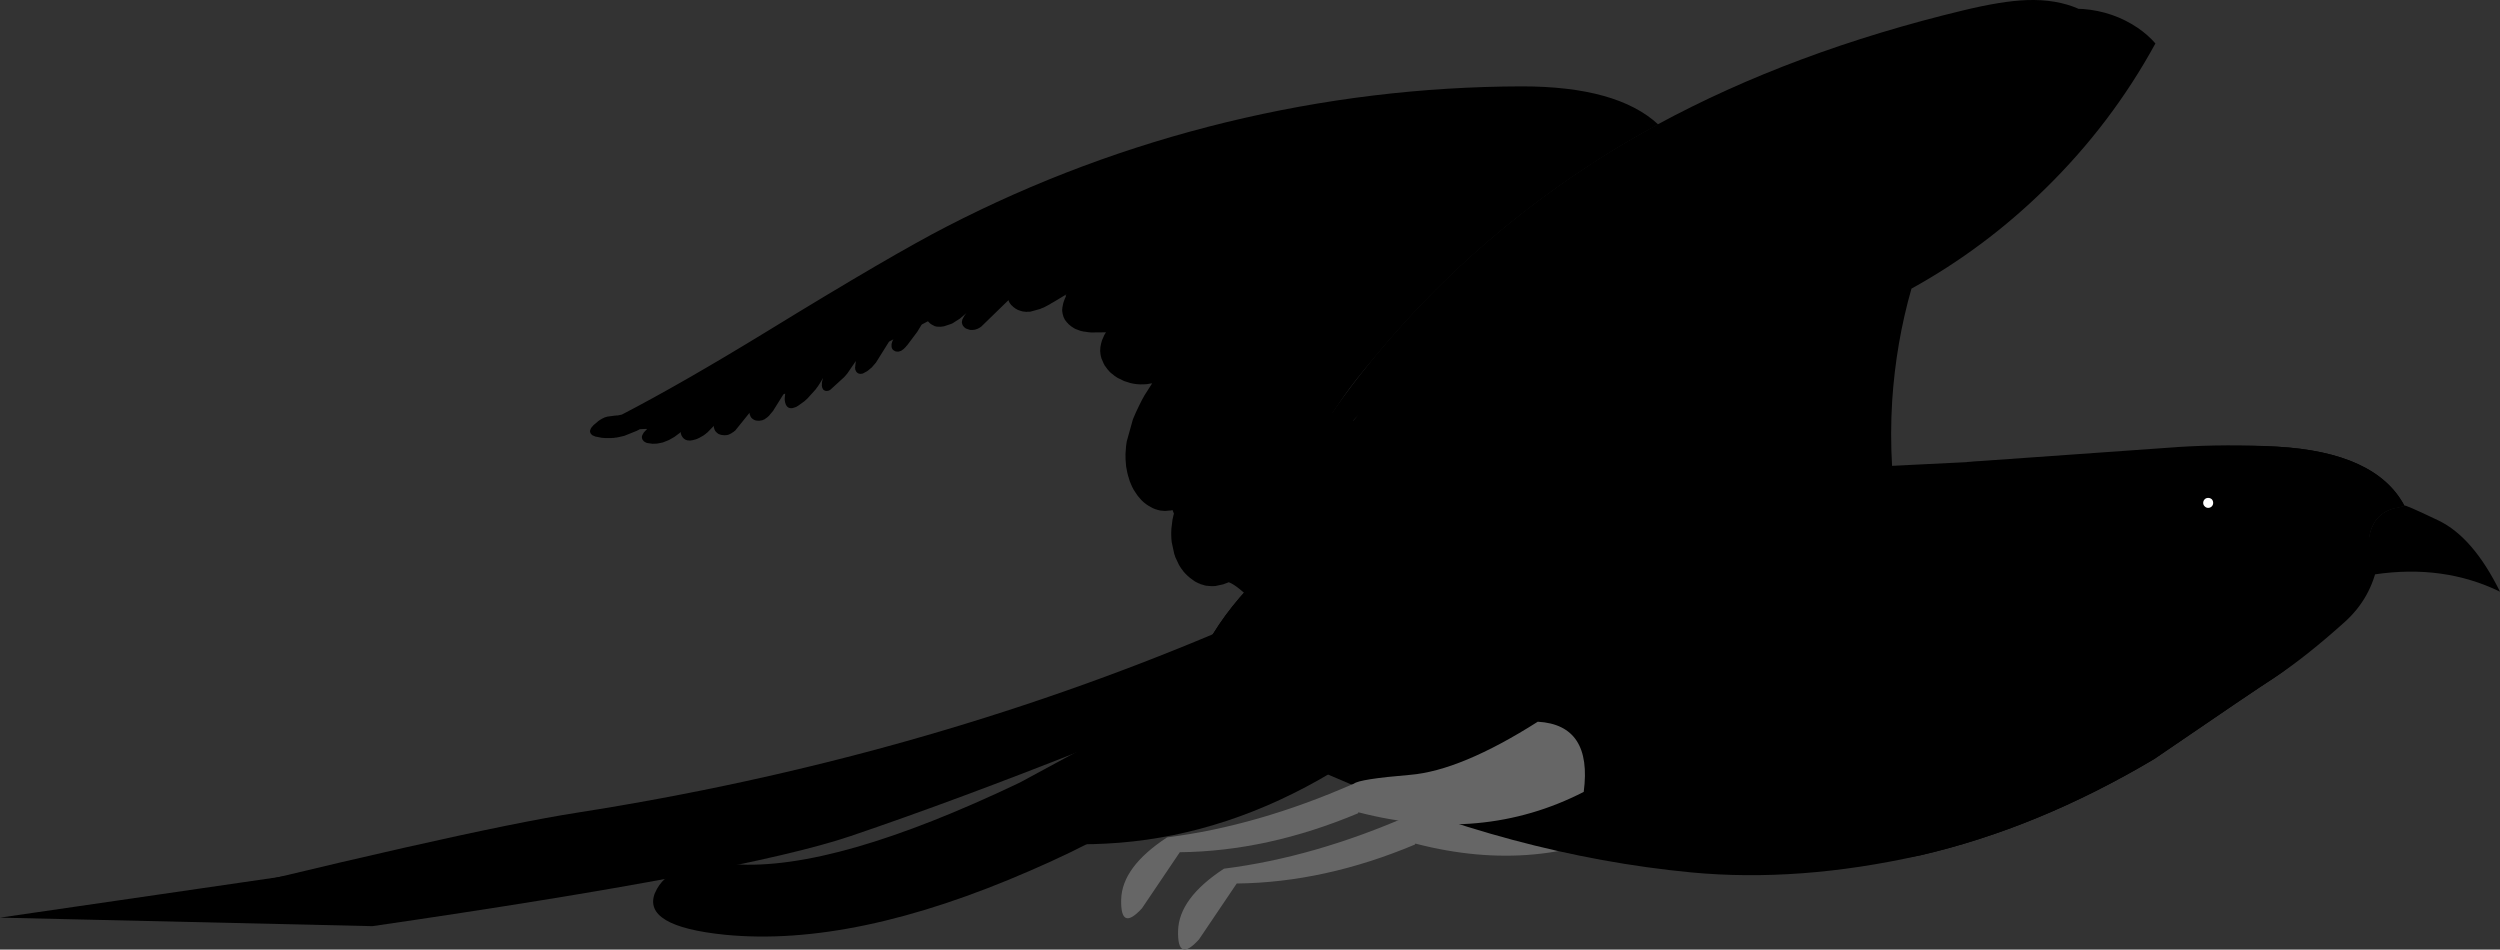 <?xml version="1.0" encoding="UTF-8"?>
<svg id="Layer_2" data-name="Layer 2" xmlns="http://www.w3.org/2000/svg" viewBox="0 0 531.58 201.91">
  <rect x="0" y="0" width="531.58" height="201.91" fill="#333333" stroke="none"/>
  <defs>
    <style>
      .cls-1 {
        fill: #666;
      }

      .cls-1, .cls-2, .cls-3 {
        stroke-width: 0px;
      }

      .cls-2 {
        fill: #000;
      }

      .cls-3 {
        fill: #fff;
      }
    </style>
  </defs>
  <g id="Bird">
    <g>
      <g id="Bird_3_Layer2_0_FILL" data-name="Bird 3 Layer2 0 FILL">
        <path class="cls-2" d="M226.57,62.87l.19-.29-2.88,1.73-.26.13-.45.29-.13.06-.1.06-.96.51-.51.19-.26.13-2.08.58-.29.03h-.42l-.13.03-.86-.1-.54-.16c-.28-.06-.62-.22-1.02-.48l-.1-.1-.13-.06-.03-.06h-.06v-.03l-.13-.1-.29-.29-.06-.03-.06-.06-.35-.48-.13-.26-.1-.29-5.79,5.63c-.28.21-.55.37-.83.48-.34.15-.66.22-.96.22-.36.04-.69,0-.99-.13h.03l-.13-.03-.13-.06-.13-.03-.13-.06-.22-.16-.1-.1-.06-.03-.03-.06-.1-.1-.1-.13-.13-.26-.1-.38v-.19l.1-.51.45-.83.1-.1.06-.1.03-.03v-.03h.03v-.03l.06-.06.13-.16-1.41,1.18-1.41.9-.06.06-.1.03-.13.06h-.03v.03l-1.63.54-.74.1-.8-.03-.42-.1-.1-.06-.38-.19-.1-.06-.13-.06-.1-.1-.13-.06-.48-.48s-.01-.03-.03-.03c-.41.21-.83.44-1.28.67l-.13.16-.86,1.41-2.18,2.91-.13.1-.1.16-.48.48-.58.42h-.06l-.32.1-.06.03h-.51l-.06-.03h-.13l-.19-.1-.1-.06-.06-.03-.03-.03-.1-.06-.19-.19v-.03l-.1-.16-.03-.1-.03-.06v-.1l-.03-.1v-.51l.03-.1v-.06l.03-.1.03-.06.03-.16.19-.45.06-.06.03-.06c-.3.15-.6.31-.9.48l-.19.26v.03l-.03.03-2.62,4.19-.13.13c-.04.09-.09.14-.13.16l-.64.74-.1.06-.06.06-.61.51-.1.06-.06.06-.77.42-.22.1-.13.03h-.16l-.06.03h-.06l-.16-.03h-.16l-.29-.13-.16-.13-.1-.1-.03-.06-.06-.06-.19-.42v-.16l-.03-.13v-.16l.03-.13v-.13c.02-.28.06-.64.13-1.09l-1.82,2.66-.67.77-2.66,2.43c-.09.11-.2.2-.35.29l-.22.13-.26.06-.29.03-.06-.03h-.16l-.03-.03h-.03l-.03-.03h-.06l-.03-.03h-.03l-.03-.03h-.03l-.06-.06c-.09-.04-.15-.12-.19-.22l-.13-.26-.06-.26v-.1l-.03-.03.03-.83.22-.86-.26.45c-.04.06-.2.33-.48.8l-.38.58-.16.19-.26.38-1.73,1.92-.7.64-1.34.96-.06.03v.03h-.06l-.19.13-.13.06c-.23.09-.39.14-.48.16-.17.06-.34.1-.51.1-.23,0-.44-.04-.61-.13l-.03-.03c-.13-.06-.25-.17-.35-.32-.13-.17-.2-.31-.22-.42-.09-.19-.15-.47-.19-.83v-.45l.1-.93c-.13.04-.26.1-.38.16l-2.14,3.42v.03l-.86,1.02v.03c-.3.3-.58.52-.83.67l-.22.16-.13.06h-.06l-.06.03c-.11.06-.19.1-.26.1l-.58.1-.58-.03-.03-.03h-.1l-.13-.03-.29-.13-.26-.16-.26-.22-.16-.26v.03l-.06-.13-.03-.1-.13-.29v-.06l-.03-.16v-.13l-3.07,3.81-.16.1-.13.13-.32.19-.13.1-.35.19-.32.13-.03.03c-.26.06-.53.1-.83.1l-.61-.06-.1-.03h-.1v-.03l-.42-.13-.35-.26-.32-.32-.03-.06-.03-.03-.06-.1v-.03l-.03-.03v-.03l-.03-.06-.03-.03-.13-.45v-.1l-.03-.1v-.16l-.1.13-1.25,1.28-.22.16-.1.1-.51.38-1.02.58-.13.03-.22.13-.13.03-.06.03h-.03l-.03.03-.13.03h-.06l-.06.03-.51.13-.26.03-.1.03h-.35l-.13-.03h-.16l-.13-.03-.16-.06-.13-.03-.13-.1h-.03l-.03-.03-.06-.03c-.13-.09-.28-.23-.45-.45l.03.03c-.15-.19-.27-.44-.35-.74-.02-.11-.03-.21-.03-.32l-.06.03c-.17.17-.31.29-.42.35l-.86.64-1.18.67-1.28.51-1.09.22-.26.03-.83.03-1.15-.16-.29-.1-.13-.1-.06-.03h-.03l-.03-.03h-.03v-.03l-.13-.06-.32-.42-.1-.35v-.32l.03-.03v-.06l.13-.29.26-.45h.03v-.03h.03s-.02-.01,0-.03l.64-.67h-.35c-.41.02-.81.04-1.22.06l-.38.22.03-.03-.26.13h.03l-2.72,1.09h-.06l-.06.03-.96.22-.1.03h-.06l-.48.1h-.16l-.35.06h-.32l-.16.03h-1.47l-.16-.03h-.16l-.32-.03-1.12-.22h-.1l-.03-.03h-.06l-.67-.29-.32-.32-.16-.38v-.1c0-.17.02-.29.06-.35l.13-.32c.13-.21.27-.38.42-.51l.03-.06.16-.16.8-.67.1-.1.51-.35.13-.06.13-.1.67-.32.1-.03h.06l.13-.06.16-.03.03-.03,1.66-.22h.13l.16-.03h.29l.9-.19c8.47-4.39,18.79-10.31,30.97-17.76,17.73-10.88,30.42-18.28,38.08-22.21,18.82-9.71,38.6-17.1,59.36-22.17,20.8-5.06,41.79-7.6,62.97-7.65,13.5,0,23.17,2.7,28.99,8.1-4.31,2.33-8.48,4.77-12.51,7.33-.92.58-1.83,1.17-2.75,1.79-16.98,11.16-31.92,24.53-44.83,40.13-3.09,3.63-5.34,6.47-6.75,8.54-.64.94-1.16,1.71-1.57,2.3l-.83,1.22c6.59,2.24,13.5,5.73,20.73,10.46,7.25,4.71,3.75,12.05-10.5,22.01-9.86,6.91-14.88,7.62-15.07,2.11-.26-.02-.53-.05-.83-.1-7.12-1.05-10.8.91-11.04,5.86-2.33-2.41-4.12-3.85-5.38-4.32l-.06.03-.03.03h-.03l-.93.35-.06.03-1.76.38c-.55.04-1.05.03-1.47-.03l-.19-.03h-.16l-.35-.06-.7-.22-.19-.03-.16-.1-.35-.13-.64-.32-.06-.06h-.06l-.03-.03-1.02-.74c-.43-.36-.78-.69-1.06-.99l-.26-.29-.42-.58-.06-.06-.45-.7-.03-.06-.06-.1-.77-1.63-.1-.35-.06-.13v-.03l-.06-.16-.54-2.5c-.06-.47-.1-.95-.1-1.44-.02-.32-.01-.8.03-1.44l.22-1.79v-.1l.03-.06.19-.9c.02-.11.05-.21.1-.32-.09-.26-.18-.51-.29-.77h-.03l-.1.03h-.06l-.1.03-.16.03h-.16l-.67.06c-.23.04-.46.04-.67,0l-.67-.06-.64-.16-.16-.06h-.06l-.03-.03h-.06l-.64-.26-.29-.16c-.36-.17-.75-.41-1.15-.7-.32-.23-.65-.52-.99-.86l-.77-.9-.03-.06-.06-.06-.74-1.12c-.23-.41-.43-.8-.58-1.18l-.32-.77-.03-.16-.1-.26v-.06c-.26-.75-.46-1.61-.61-2.59-.11-1.05-.15-1.93-.13-2.66l.1-1.31v-.16l.16-1.15,1.31-4.7.03-.03v-.03l.13-.32c.26-.64.62-1.44,1.09-2.4.45-.94.85-1.72,1.22-2.34l1.63-2.56-.42.06c-.49.11-.96.16-1.41.16-.96.04-1.91-.05-2.85-.29l-1.18-.38h-.03l-1.44-.7c-.45-.26-.83-.53-1.15-.83l-.29-.22-.38-.38-.1-.13-.32-.35-.03-.06-.54-.74-.03-.1-.13-.22-.51-1.18-.03-.19-.06-.16-.03-.19-.03-.1v-.06l-.06-.38v-.19l-.03-.16v-.19c0-.49.06-.98.19-1.47.11-.49.27-.94.48-1.34l.22-.51.06-.06.03-.1.26-.38-3.17.03c-.55-.04-.97-.1-1.25-.16l-.32-.03-.16-.03-.06-.03h-.06l-.16-.03-.16-.06h-.1l-.06-.03-.1-.03-.06-.03-.58-.22c-.21-.06-.42-.16-.61-.29l-.54-.35-.61-.51-.1-.13-.22-.22-.42-.54c-.23-.38-.39-.8-.48-1.25,0-.02-.03-.23-.1-.64v-.35l.03-.16v-.16l.19-.96.1-.32c.15-.45.31-.84.48-1.18M279.24,116.98c.45-1.64,1.07-3.52,1.86-5.63-1.24,2.24-2.59,3.36-4.06,3.36.87.83,1.61,1.59,2.21,2.27Z"/>
      </g>
      <g>
        <g id="Symbol_2_0_Layer0_0_FILL" data-name="Symbol 2 0 Layer0 0 FILL">
          <path class="cls-1" d="M262.96,187.87l-8.03,11.9c-3.08,3.37-4.55,2.75-4.43-1.87.12-4.62,3.37-9.01,9.74-13.18l.07-.02c12.76-1.61,25.93-5.4,39.5-11.35l.17-.06c.75-.65,4.72-1.28,11.92-1.88,7.2-.6,16.26-4.37,27.17-11.3,7.77.44,11.03,5.42,9.77,14.92-14.4,7.4-30.31,8.86-47.7,4.39-.08-.02-.18-.02-.29-.02l.03.17c-12.84,5.39-25.48,8.16-37.93,8.29Z"/>
        </g>
        <g id="Tween_4_0_Layer0_0_FILL" data-name="Tween 4 0 Layer0 0 FILL">
          <path class="cls-2" d="M181.62,171.1c-11.28,2.86-26.07,6.27-44.37,10.26l-113.62,13.86c49.81-12.42,82.87-19.9,99.2-22.44,47.85-7.49,93.04-20.21,135.59-38.14l-5.06,12.26c-20.71,9.31-44.62,17.38-71.75,24.2Z"/>
        </g>
        <g id="Tween_3_0_Layer0_0_FILL" data-name="Tween 3 0 Layer0 0 FILL">
          <path class="cls-2" d="M255.7,139.6l-3.7,9.1-19.69,9.95c-19.25,7.65-36.39,14.02-51.42,19.12-15.05,5.1-48.95,11.48-101.7,19.16l-79.2-1.81,82.72-12.04c47.32-3.47,79.71-7.79,97.17-12.99,17.46-5.19,36.07-11.67,55.81-19.43l20-11.07Z"/>
        </g>
        <g id="Tween_2_0_Layer0_0_FILL" data-name="Tween 2 0 Layer0 0 FILL">
          <path class="cls-2" d="M139.27,189.88c2.01-4.8,7.65-6.84,16.92-6.12,14.13.98,34.33-4.8,60.61-17.34l35.33-19.1,15.14,9.65-13.97,9.67c-11.46,7.44-22.85,13.6-34.18,18.46-24.99,10.91-46.65,15.46-64.97,13.66-11.8-1.2-16.76-4.16-14.89-8.89Z"/>
        </g>
        <g id="Tween_1_0_Layer0_0_FILL" data-name="Tween 1 0 Layer0 0 FILL">
          <path class="cls-2" d="M254.54,162.44l14.6-8.67,14.01,10.48c-14.58,8.7-29.6,13.68-45.08,14.94-7.77.61-14.07.37-18.9-.72,11.64-4.06,23.43-9.41,35.38-16.03Z"/>
        </g>
        <g id="Symbol_1_3_Layer1_0_MEMBER_0_FILL" data-name="Symbol 1 3 Layer1 0 MEMBER 0 FILL">
          <path class="cls-2" d="M464.25,95.99c6.23-1.07,12.83-1.41,19.81-1.02,14.1.79,23.17,4.98,27.2,12.58-.15.09-.95.28-2.4.58-1.6.47-2.86,1.33-3.78,2.59-1.94,3.01-1.77,6.02.51,9.02l-7.04,9.63c-5.5,6.89-10.48,11.8-14.94,14.72-2.65,1.69-11.17,7.46-25.57,17.31-16.47,9.79-33.05,16.62-49.76,20.48-17.17,3.86-33.41,5.07-48.7,3.62-25.19-2.41-50.7-9.25-76.51-20.51-12.91-5.63-23.24-11.03-31.01-16.19,2.62-11.07,9.55-21.34,20.77-30.81,22.53-19.13,55.31-24.94,98.36-17.41l93.05-4.58Z"/>
        </g>
        <g id="Symbol_1_3_Layer1_0_MEMBER_1_FILL" data-name="Symbol 1 3 Layer1 0 MEMBER 1 FILL">
          <path class="cls-2" d="M371.2,100.56l-14.46,5.41c-11.67,5.91-22.67,14.68-32.99,26.3-10.73,11.9-25.88,18.26-45.44,19.07-9.81.34-18.56-.51-26.24-2.56,2.62-11.07,9.55-21.34,20.77-30.81,22.53-19.13,55.31-24.94,98.36-17.41Z"/>
        </g>
        <g id="Symbol_1_3_Layer1_0_MEMBER_2_FILL" data-name="Symbol 1 3 Layer1 0 MEMBER 2 FILL">
          <path class="cls-2" d="M462.91,95.06c7.12-.45,14.18-.48,21.15-.1,14.1.79,23.17,4.98,27.2,12.58-.15.09-.95.28-2.4.58-1.6.47-2.86,1.33-3.78,2.59-1.94,3.01-1.77,6.02.51,9.02-.93,4.94-3.24,9.07-6.91,12.42-5.59,5.03-10.61,9.01-15.07,11.94-2.65,1.69-11.17,7.46-25.57,17.31-16.47,9.79-33.05,16.62-49.76,20.48-10.64,2.18-15.76-1.37-15.36-10.62.43-10.09,8.39-21.45,23.9-34.08,7.19-5.06,12.42-9.43,15.68-13.12,6.14-6.72,5.35-11.69-2.37-14.91-3.97-1.75-7.17-4.1-9.6-7.04l-2.37-3.87,44.73-3.17Z"/>
        </g>
        <g id="Symbol_1_3_Layer1_0_MEMBER_3_FILL" data-name="Symbol 1 3 Layer1 0 MEMBER 3 FILL">
          <path class="cls-2" d="M508.86,108.11c1.45-.3,2.25-.49,2.4-.58-.13-.27,2.28.77,7.23,3.14,4.92,2.36,9.28,7.41,13.09,15.14-7.99-3.89-16.86-5.12-26.62-3.68-1.86-4.61-1.81-8.42.13-11.42.92-1.26,2.18-2.12,3.78-2.59Z"/>
        </g>
        <g id="Symbol_1_3_Layer1_0_MEMBER_4_FILL" data-name="Symbol 1 3 Layer1 0 MEMBER 4 FILL">
          <path class="cls-2" d="M470.94,103.6c1.22.21,2.15.76,2.82,1.63.66.96.91,1.99.74,3.1-.21,1.19-.76,2.13-1.63,2.82-.9.79-1.89,1.1-2.98.93-1.24-.11-2.18-.65-2.82-1.63-.79-.9-1.09-1.94-.9-3.14.09-1.13.63-2.08,1.63-2.85.87-.68,1.92-.97,3.14-.86Z"/>
        </g>
        <g id="Symbol_1_3_Layer1_0_MEMBER_4_MEMBER_0_FILL" data-name="Symbol 1 3 Layer1 0 MEMBER 4 MEMBER 0 FILL">
          <path class="cls-3" d="M469.53,105.87c.3,0,.55.1.77.29.19.21.29.47.29.77s-.1.54-.29.74c-.21.21-.47.32-.77.32s-.54-.11-.74-.32c-.21-.19-.32-.44-.32-.74s.11-.55.32-.77c.19-.19.44-.29.74-.29Z"/>
        </g>
        <g id="Symbol_2_0_Layer0_0_FILL-2" data-name="Symbol 2 0 Layer0 0 FILL">
          <path class="cls-1" d="M250.86,181.22l-8.03,11.9c-3.08,3.37-4.55,2.75-4.43-1.87.12-4.62,3.37-9.01,9.74-13.18l.07-.02c12.76-1.61,25.93-5.4,39.5-11.35l.17-.06c.75-.65,4.72-1.28,11.93-1.88,7.2-.6,16.26-4.37,27.17-11.3,7.77.44,11.02,5.42,9.77,14.92-14.4,7.4-30.31,8.86-47.7,4.39-.08-.02-.18-.02-.29-.02l.03.17c-12.84,5.39-25.48,8.16-37.93,8.29Z"/>
        </g>
      </g>
      <g id="Bird_3_Layer0_0_FILL" data-name="Bird 3 Layer0 0 FILL">
        <path class="cls-2" d="M280.68,98.45l3.81-4.42c.73-1.32,2.17-3.26,4.32-5.82l-16.86,19.07c1.02-2.07,2.18-4.21,3.46-6.43,2.86-4.95,5.47-9.29,7.84-13.02.02-.04.04-.07.06-.1l.83-1.22c2.15-3.05,4.47-6.1,6.94-9.15.47-.58.93-1.14,1.38-1.7,12.91-15.59,27.85-28.97,44.83-40.13.92-.62,1.83-1.22,2.75-1.79,4.03-2.56,8.2-5,12.51-7.33,19.03-10.3,40.72-18.39,65.08-24.25,5.42-1.3,9.86-2.02,13.31-2.14,4.22-.15,7.9.47,11.04,1.86.32,0,.63.01.93.03,4.29.34,8.16,1.67,11.62,4,1.47,1,2.73,2.11,3.78,3.33-6.21,11.37-14,21.65-23.39,30.85-8.6,8.45-18.09,15.54-28.48,21.28-2.2,7.7-3.56,15.65-4.1,23.84-.58,9.39-.02,18.68,1.66,27.87-1.54,1.07-3.15,2.09-4.83,3.07-8.04,4.61-16.91,7.41-26.59,8.42-8.64.92-17.88.42-27.71-1.5-7.59-1.47-17.97-2.47-31.13-3.01,1.3-.87-.14-.05-4.32,2.46-8.43,5.12-14.84,9.48-19.23,13.09-3.8,3.11-7.1,6.41-9.92,9.89-2.03,2.5-3.8,5.08-5.31,7.74-1.34,2.37-2.44,4.74-3.3,7.1-2.07,3.48-3.95,6.13-5.63,7.97-.49.55-1.12,1.21-1.89,1.95l.1.06.03.06h-.58c-.21-.53-.66-1.38-1.34-2.53l-.26-.38-1.34,3.65c0,.06-.02.07-.06.03-.06,0-.07-.02-.03-.06l.03-.16,1.22-3.68.06-.06c-1.22-2.39-1.7-5.28-1.44-8.67.3-3.75,1.8-8.54,4.51-14.37-1.62-4.65-1.81-9.78-.58-15.39.28-1.26,1-2.86,2.18-4.8,1.17-1.94,2.67-4.09,4.48-6.43.41-.51.98-1.38,1.73-2.59l.1-.38c.34-1.37.63-2.4.86-3.1.49-1.45.97-2.69,1.44-3.71l2.27-4.48.1-.13.06-.13.51-.83.03-.06.06-.1.06-.13.38-.54.06-.16,1.47-2.14c.13-.13.27-.32.42-.58Z"/>
      </g>
    </g>
  </g>
</svg>